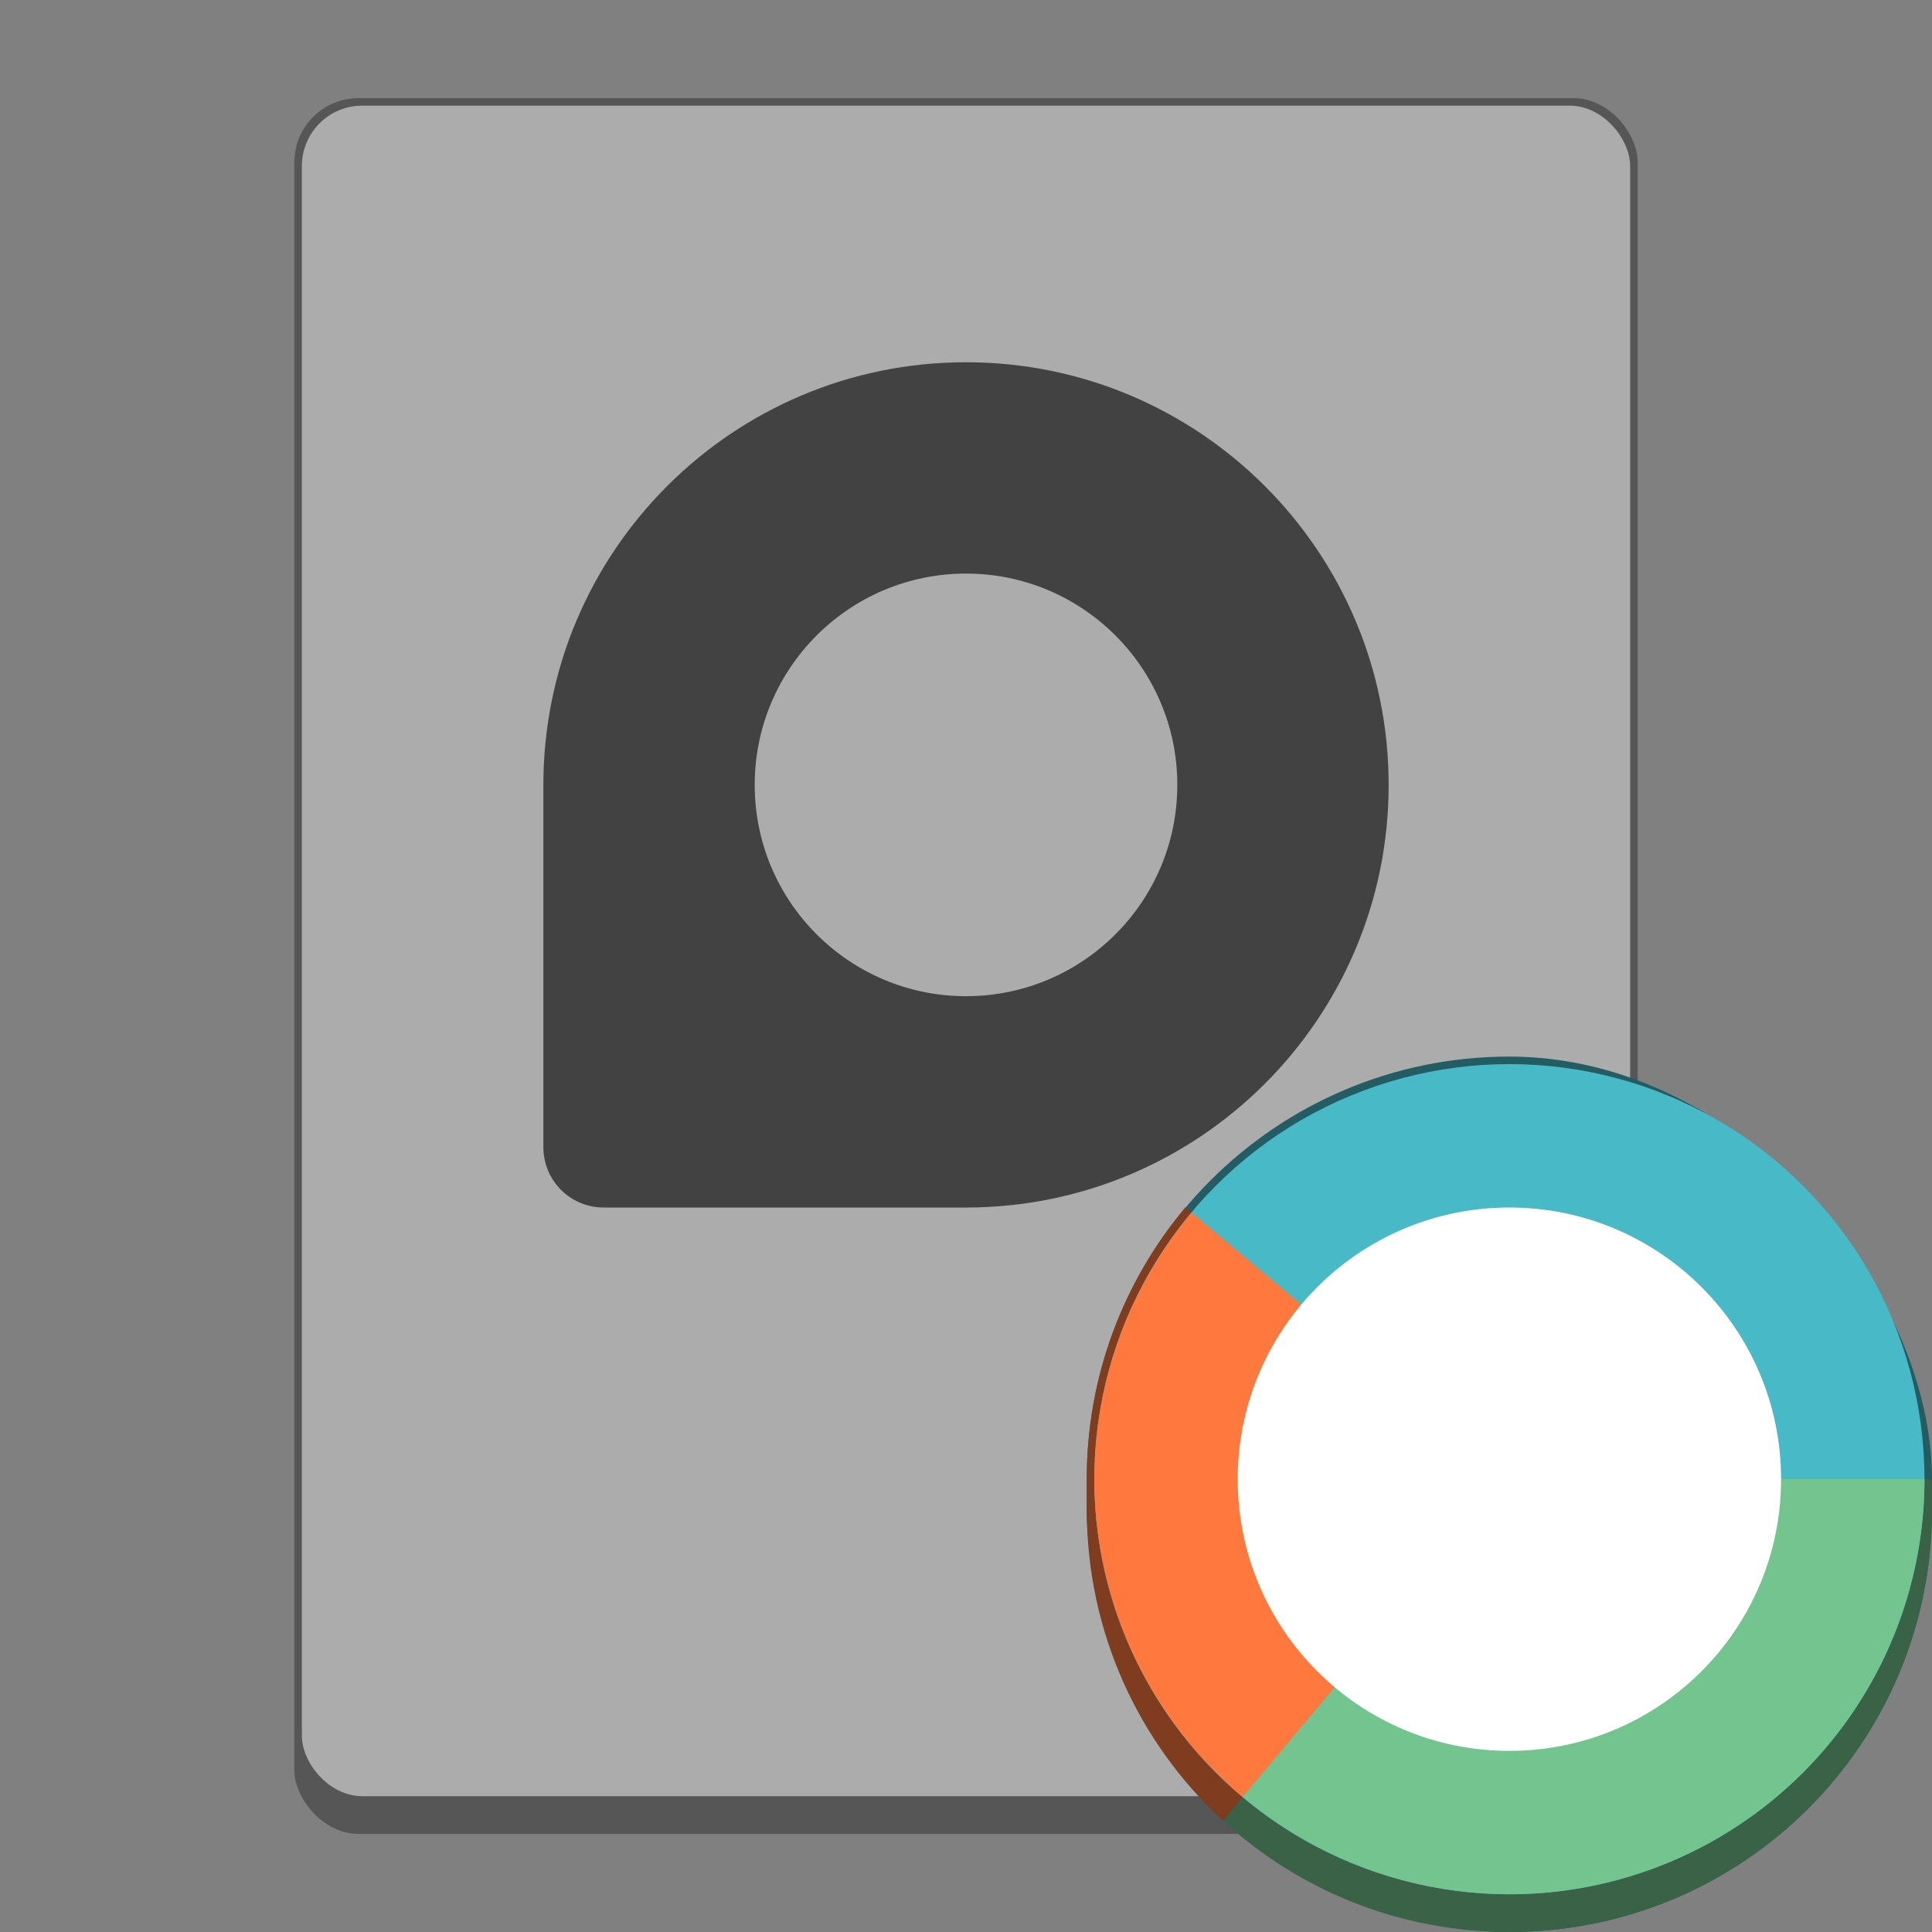<?xml version="1.0" encoding="UTF-8" standalone="no"?>
<!-- Created with Inkscape (http://www.inkscape.org/) -->

<svg
   width="256"
   height="256"
   viewBox="0 0 67.733 67.733"
   version="1.1"
   id="svg1099"
   inkscape:version="1.2 (dc2aedaf03, 2022-05-15)"
   sodipodi:docname="disk-partition-manager.svg"
   xmlns:inkscape="http://www.inkscape.org/namespaces/inkscape"
   xmlns:sodipodi="http://sodipodi.sourceforge.net/DTD/sodipodi-0.dtd"
   xmlns="http://www.w3.org/2000/svg"
   xmlns:svg="http://www.w3.org/2000/svg">
  <rect x="0" y="0" width="67.733" height="67.733" fill="#808080" stroke="none"/>
  <sodipodi:namedview
     id="namedview1101"
     pagecolor="#ffffff"
     bordercolor="#666666"
     borderopacity="1.0"
     inkscape:pageshadow="2"
     inkscape:pageopacity="0.0"
     inkscape:pagecheckerboard="0"
     inkscape:document-units="px"
     showgrid="false"
     units="px"
     inkscape:zoom="3.1992188"
     inkscape:cx="128"
     inkscape:cy="153.00611"
     inkscape:window-width="1846"
     inkscape:window-height="1016"
     inkscape:window-x="0"
     inkscape:window-y="0"
     inkscape:window-maximized="1"
     inkscape:current-layer="svg1099"
     inkscape:showpageshadow="2"
     inkscape:deskcolor="#d1d1d1"
     showguides="true" />
  <defs
     id="defs1096" />
  <rect
     style="fill:#565656;fill-opacity:1;stroke-width:0.529"
     id="rect873"
     width="47.096"
     height="60.854"
     x="10.319"
     y="3.44"
     ry="2.249" />
  <rect
     style="fill:#acacac;fill-opacity:1;stroke-width:0.265"
     id="rect4469"
     width="46.567"
     height="59.267"
     x="10.583"
     y="3.704"
     ry="2.117" />
  <path
     d="M 33.867,12.7 C 25.684,12.7 19.05,19.334 19.05,27.517 v 12.7 c 0,1.173 0.944,2.117 2.117,2.117 h 12.7 c 8.183,0 14.817,-6.634 14.817,-14.817 C 48.683,19.334 42.05,12.7 33.867,12.7 Z"
     id="path1716"
     style="stroke-width:0.265;fill:#424242;fill-opacity:1" />
  <circle
     style="fill:#acacac;fill-opacity:1;stroke-width:0.265"
     id="path7427"
     cx="33.867"
     cy="27.517"
     r="7.408" />
  <rect
     style="fill:#245c63;fill-opacity:1;stroke-width:0.265"
     id="rect9245"
     width="29.633"
     height="30.692"
     x="38.1"
     y="37.042"
     ry="14.817" />
  <path
     d="M 52.917,51.858 42.874,63.826 c 2.637,2.427 6.16,3.907 10.043,3.907 8.208,0 14.817,-6.608 14.817,-14.817 V 51.858 Z"
     style="fill:#396247;stroke-width:0.265;fill-opacity:1"
     id="path4005" />
  <path
     d="m 41.558,42.328 c -2.159,2.573 -3.458,5.894 -3.458,9.531 v 1.058 c 0,4.326 1.836,8.206 4.774,10.91 L 52.917,51.858 Z"
     style="fill:#7f3c1f;stroke-width:0.265;fill-opacity:1"
     id="path4082" />
  <circle
     style="fill:#48b9c7;fill-opacity:1;stroke-width:0.265"
     id="path11115"
     cx="52.917"
     cy="51.858"
     r="14.552" />
  <path
     id="path5883"
     style="fill:#ff793e;stroke-width:0.529;stroke-linejoin:round;fill-opacity:1"
     d="M 41.776 42.511 A 14.552 14.552 0 0 0 38.365 51.858 A 14.552 14.552 0 0 0 43.568 62.999 L 52.917 51.858 L 41.776 42.511 z " />
  <path
     id="path7054"
     style="fill:#73c48f;fill-opacity:1;stroke-width:0.529;stroke-linejoin:round"
     d="M 52.917 51.858 L 43.568 62.999 A 14.552 14.552 0 0 0 52.917 66.41 A 14.552 14.552 0 0 0 67.469 51.858 L 52.917 51.858 z " />
  <circle
     style="fill:#ffffff;fill-opacity:1;stroke-width:1.003;stroke-linejoin:bevel"
     id="path9594"
     cx="52.917"
     cy="51.858"
     r="9.525" />
</svg>
